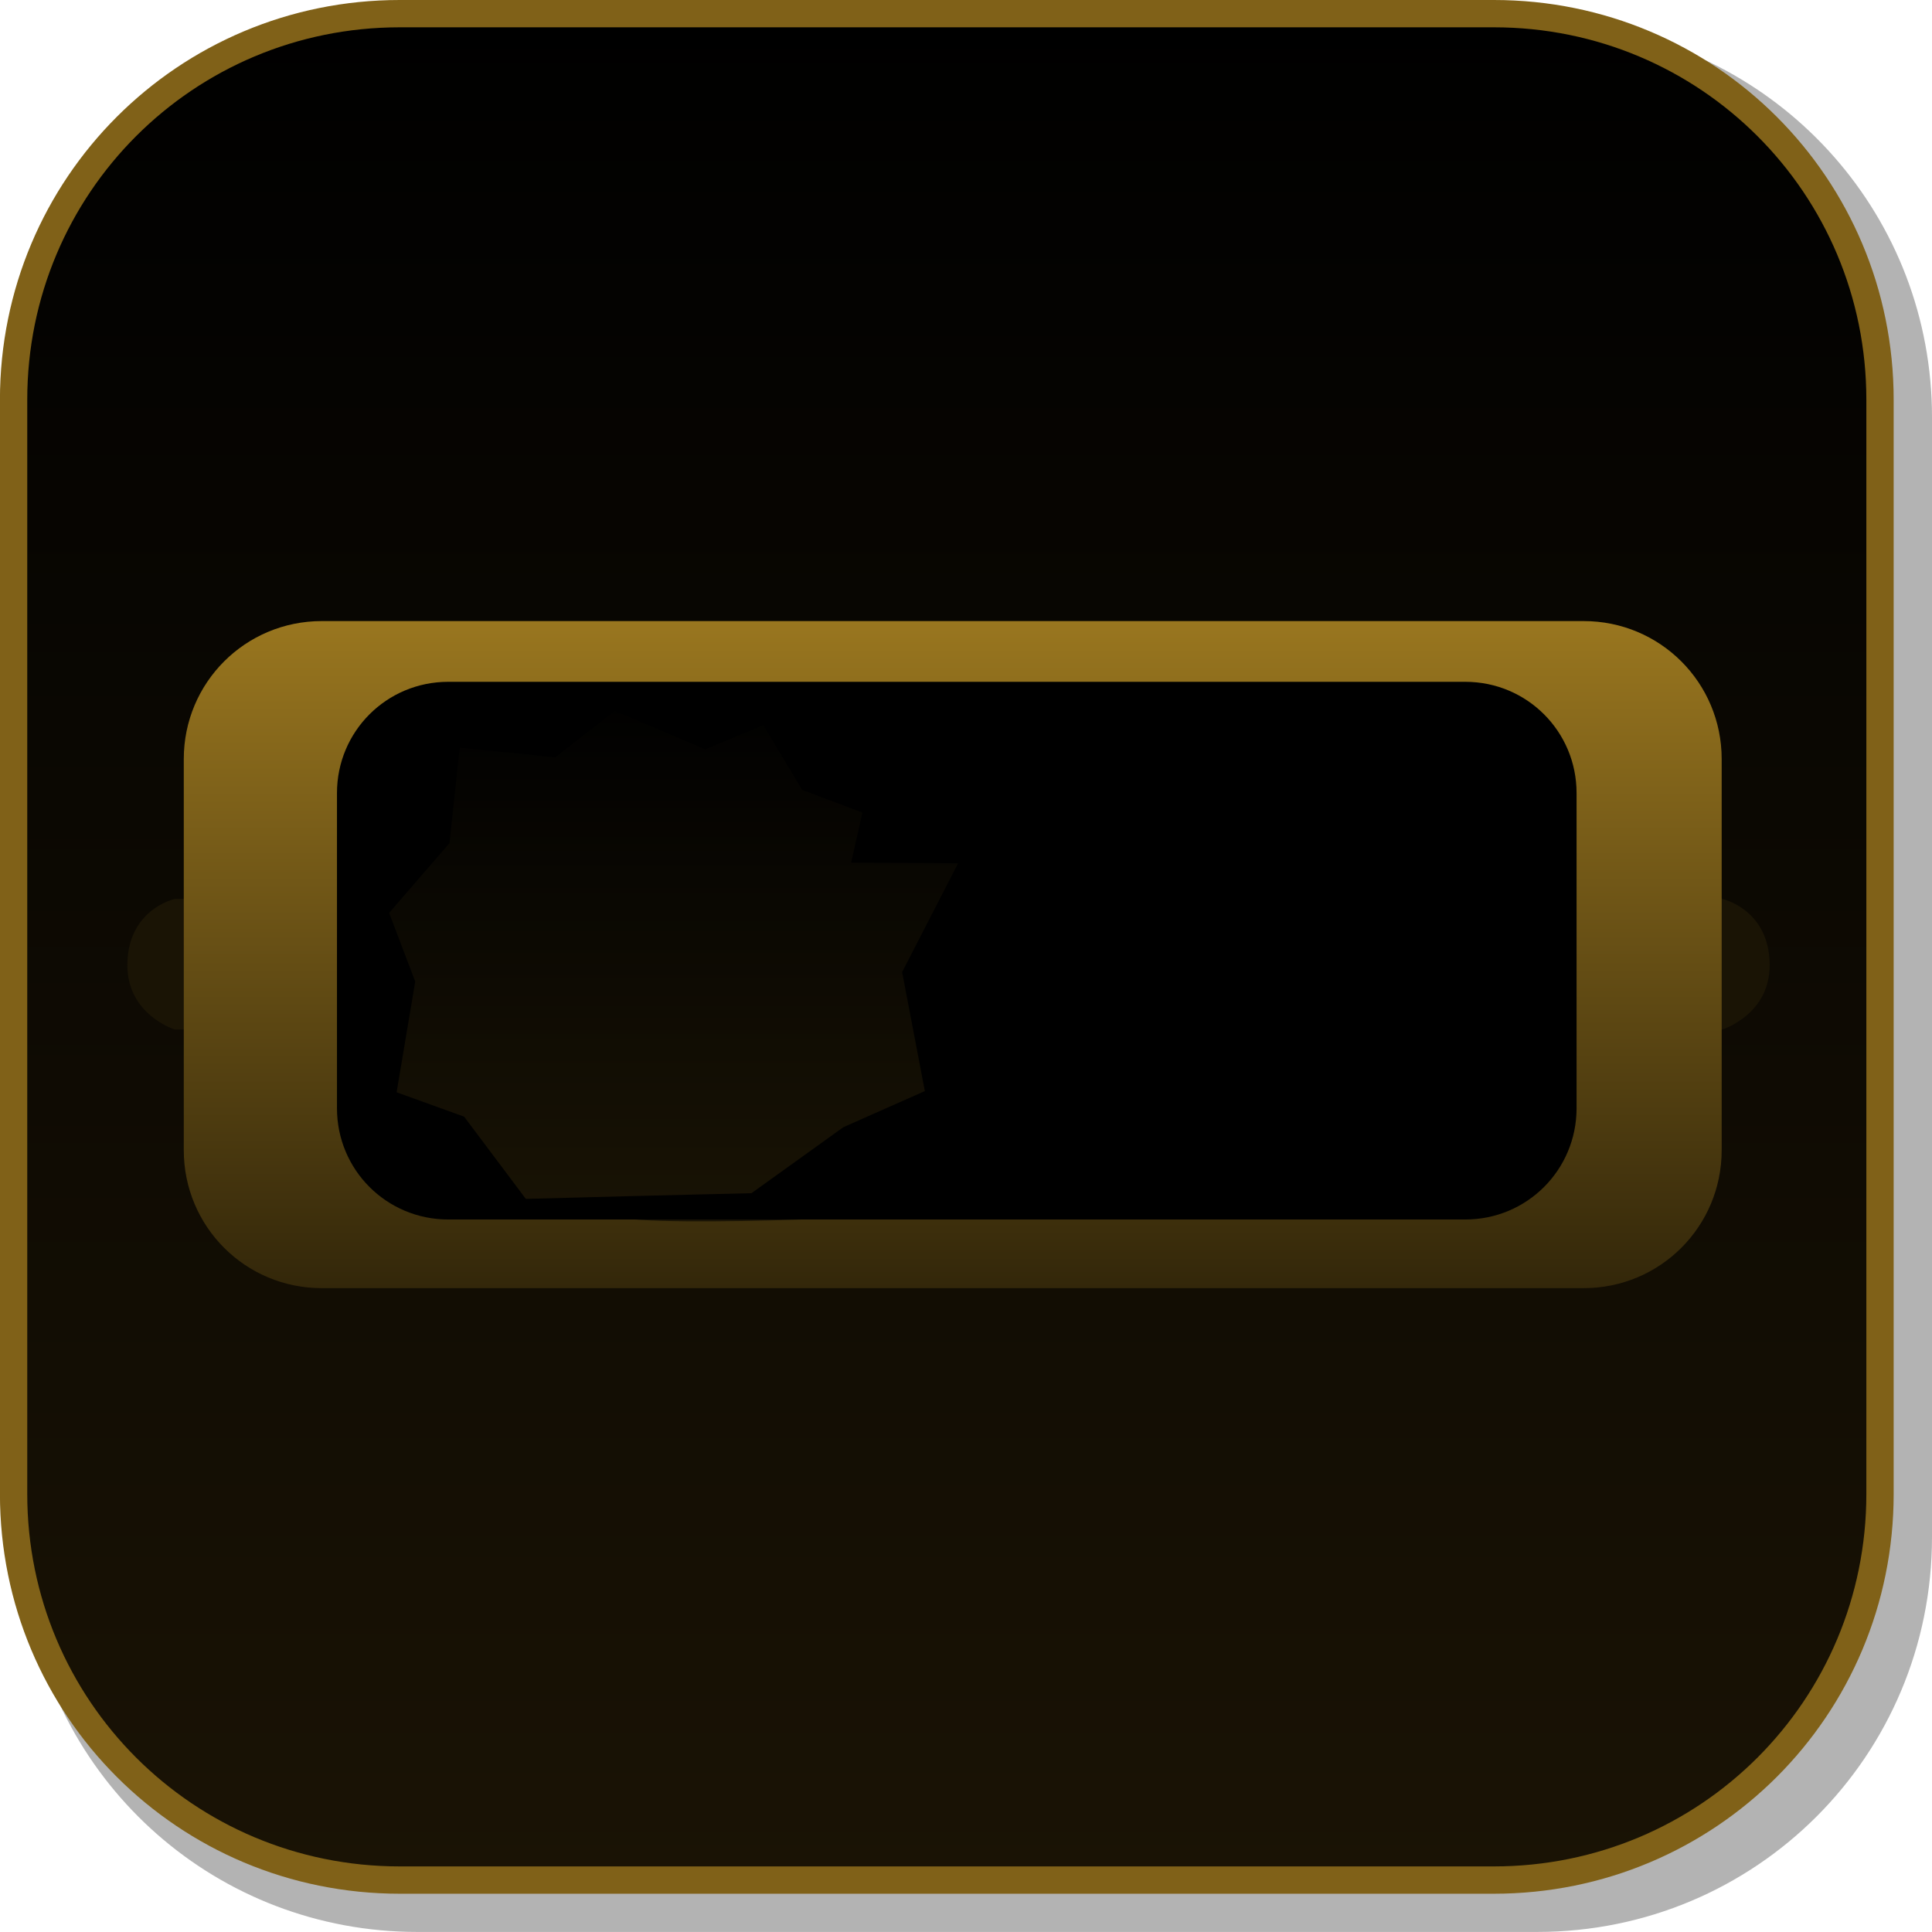 <svg version="1.1" xmlns="http://www.w3.org/2000/svg" xmlns:xlink="http://www.w3.org/1999/xlink" width="35.375" height="35.374" viewBox="0,0,35.375,35.374"><defs><linearGradient x1="239.524" y1="162.438" x2="239.524" y2="196.611" gradientUnits="userSpaceOnUse" id="color-1"><stop offset="0" stop-color="#000000"/><stop offset="1" stop-color="#1a1305"/></linearGradient><linearGradient x1="235.402" y1="174.666" x2="235.402" y2="184.999" gradientUnits="userSpaceOnUse" id="color-2"><stop offset="0" stop-color="#000000"/><stop offset="1" stop-color="#1a1405"/></linearGradient><linearGradient x1="239.633" y1="185.774" x2="239.633" y2="173.56" gradientUnits="userSpaceOnUse" id="color-3"><stop offset="0" stop-color="#33270a"/><stop offset="1" stop-color="#99761f"/></linearGradient></defs><g transform="translate(-222.188,-162.188)"><g data-paper-data="{&quot;isPaintingLayer&quot;:true}" stroke-miterlimit="10" stroke-dasharray="" stroke-dashoffset="0" style="mix-blend-mode: normal"><path d="M257.563,169.832v20.498c0,4.007 -3.225,7.232 -7.232,7.232h-20.5c-3.661,0 -6.661,-2.694 -7.154,-6.215c0.795,3.035 3.541,5.264 6.832,5.264h20.033c3.917,0 7.07,-3.154 7.07,-7.07v-20.033c0,-3.298 -2.239,-6.045 -5.283,-6.834c3.53,0.485 6.234,3.491 6.234,7.158z" fill-opacity="0.298" fill="#000000" fill-rule="evenodd" stroke="none" stroke-width="4.542" stroke-linecap="round" stroke-linejoin="round"/><path d="M229.507,162.438h20.034c3.917,0 7.07,3.153 7.07,7.07v20.034c0,3.917 -3.153,7.07 -7.07,7.07h-20.034c-3.917,0 -7.07,-3.153 -7.07,-7.07v-20.034c0,-3.917 3.153,-7.07 7.07,-7.07z" fill="url(#color-1)" fill-rule="evenodd" stroke="#806118" stroke-width="0.5" stroke-linecap="round" stroke-linejoin="round"/><g stroke-width="0"><path d="M238.382,181.039h-12.992c0,0 -0.88,-0.271 -0.87,-1.196c0.012,-1.012 0.87,-1.196 0.87,-1.196h12.992z" fill="#1a1405" fill-rule="nonzero" stroke="#000000" stroke-linecap="butt" stroke-linejoin="miter"/><path d="M229.069,184.999v-10.333h12.667v10.333z" fill="url(#color-2)" fill-rule="nonzero" stroke="none" stroke-linecap="butt" stroke-linejoin="miter"/><path d="M240.729,178.647h12.992c0,0 0.858,0.184 0.87,1.196c0.011,0.925 -0.87,1.196 -0.87,1.196h-12.992z" data-paper-data="{&quot;index&quot;:null}" fill="#1a1405" fill-rule="nonzero" stroke="#000000" stroke-linecap="butt" stroke-linejoin="miter"/><path d="M228.08,185.774c-1.4,0 -2.527,-1.127 -2.527,-2.527v-7.16c0,-1.4 1.127,-2.527 2.527,-2.527h23.105c1.4,0 2.527,1.127 2.527,2.527v7.16c0,1.4 -1.127,2.527 -2.527,2.527zM238.359,174.883l-6.699,0.182l-2.607,0.747c0,0 -0.389,3.075 -0.302,4.386c0.087,1.298 0.824,3.441 0.824,3.441c0,0 2.576,0.774 4.337,0.885c1.909,0.12 6.709,-0.189 6.709,-0.189l2.044,-9.045z" fill="url(#color-3)" fill-rule="evenodd" stroke="#000000" stroke-linecap="round" stroke-linejoin="round"/><path d="M228.358,182.48v-5.771c0,-1.128 0.908,-2.037 2.037,-2.037h18.623c1.128,0 2.037,0.908 2.037,2.037v5.771c0,1.128 -0.908,2.037 -2.037,2.037h-18.623c-1.128,0 -2.037,-0.908 -2.037,-2.037zM232.355,176.054l-1.749,-0.176l-0.188,1.748l-1.105,1.277l0.478,1.257l-0.341,2.028l1.236,0.446l1.13,1.506l1.919,-0.051l2.213,-0.054l1.682,-1.208l1.492,-0.661l-0.416,-2.179l1.025,-1.992l-1.959,-0.012l0.207,-0.917l-1.104,-0.416l-0.71,-1.184l-1.065,0.442l-1.656,-0.704z" fill="#000000" fill-rule="evenodd" stroke="#000000" stroke-linecap="round" stroke-linejoin="round"/></g></g></g></svg>